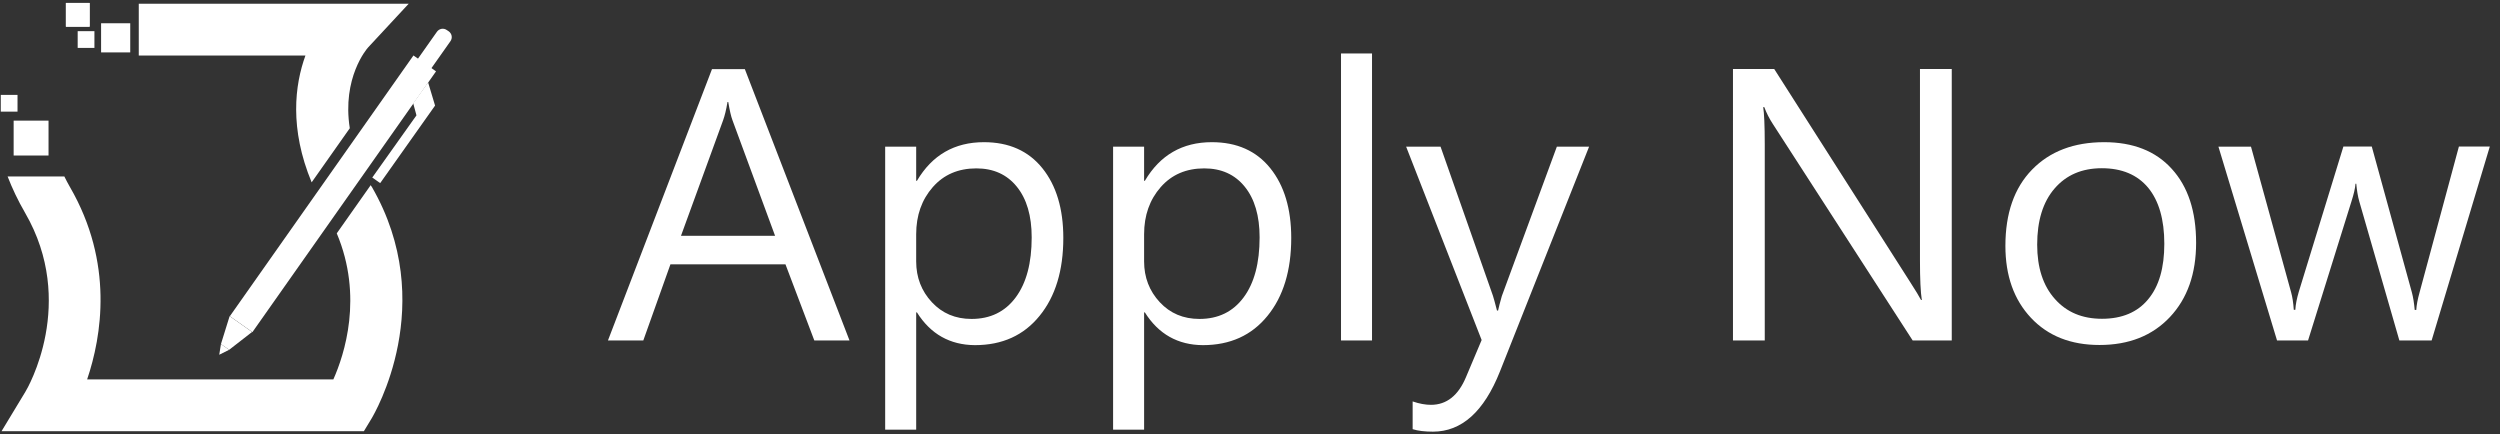 <?xml version="1.0" encoding="utf-8"?>
<!-- Generator: Adobe Illustrator 23.0.1, SVG Export Plug-In . SVG Version: 6.00 Build 0)  -->
<svg version="1.1" xmlns="http://www.w3.org/2000/svg" xmlns:xlink="http://www.w3.org/1999/xlink" x="0px" y="0px"
	 viewBox="0 0 161.24 28" style="enable-background:new 0 0 161.24 28;" xml:space="preserve">
<rect x="0" y="0" width="161.24" height="28" fill="#333333" stroke="none"/>
<style type="text/css">
	.st0{display:none;}
	.st1{fill:#FFFFFF;}
	.st2{display:inline;fill:#FFFFFF;}
</style>
<g id="Layer_1">
	<rect class="st0" width="161.24" height="28"/>
	<g>
		<path class="st1" d="M54.79,21.96h-2.27l-1.86-4.91h-7.42l-1.75,4.91h-2.28l6.71-17.5h2.12L54.79,21.96z M49.99,15.21l-2.75-7.46
			c-0.09-0.24-0.18-0.63-0.27-1.17h-0.05c-0.08,0.5-0.18,0.89-0.28,1.17l-2.72,7.46H49.99z"/>
		<path class="st1" d="M59.14,20.15h-0.05v7.56h-2V9.46h2v2.2h0.05c0.98-1.66,2.42-2.49,4.32-2.49c1.61,0,2.87,0.56,3.77,1.68
			c0.9,1.12,1.35,2.62,1.35,4.5c0,2.09-0.51,3.77-1.53,5.02c-1.02,1.26-2.41,1.89-4.17,1.89C61.27,22.25,60.02,21.55,59.14,20.15z
			 M59.09,15.11v1.75c0,1.03,0.34,1.91,1.01,2.63c0.67,0.72,1.52,1.08,2.56,1.08c1.21,0,2.16-0.46,2.85-1.39
			c0.69-0.93,1.03-2.22,1.03-3.87c0-1.39-0.32-2.48-0.96-3.27c-0.64-0.79-1.51-1.18-2.61-1.18c-1.16,0-2.1,0.4-2.81,1.21
			C59.45,12.88,59.09,13.89,59.09,15.11z"/>
		<path class="st1" d="M73.84,20.15h-0.05v7.56h-2V9.46h2v2.2h0.05c0.98-1.66,2.42-2.49,4.32-2.49c1.61,0,2.87,0.56,3.77,1.68
			c0.9,1.12,1.35,2.62,1.35,4.5c0,2.09-0.51,3.77-1.53,5.02c-1.02,1.26-2.41,1.89-4.17,1.89C75.97,22.25,74.72,21.55,73.84,20.15z
			 M73.79,15.11v1.75c0,1.03,0.34,1.91,1.01,2.63c0.67,0.72,1.52,1.08,2.56,1.08c1.21,0,2.16-0.46,2.85-1.39
			c0.69-0.93,1.03-2.22,1.03-3.87c0-1.39-0.32-2.48-0.96-3.27c-0.64-0.79-1.51-1.18-2.61-1.18c-1.16,0-2.1,0.4-2.81,1.21
			C74.15,12.88,73.79,13.89,73.79,15.11z"/>
		<path class="st1" d="M88.49,21.96h-2V3.45h2V21.96z"/>
		<path class="st1" d="M102.49,9.46l-5.75,14.5c-1.03,2.59-2.47,3.88-4.32,3.88c-0.52,0-0.96-0.05-1.31-0.16v-1.79
			c0.43,0.15,0.83,0.22,1.18,0.22c1.01,0,1.77-0.6,2.27-1.81l1-2.37L90.69,9.46h2.22l3.38,9.62c0.04,0.12,0.13,0.44,0.26,0.95h0.07
			c0.04-0.2,0.12-0.5,0.24-0.93l3.55-9.64H102.49z"/>
		<path class="st1" d="M125.87,21.96h-2.51l-9.01-13.95c-0.23-0.35-0.42-0.72-0.56-1.1h-0.07c0.06,0.37,0.1,1.18,0.1,2.4v12.65
			h-2.05V4.45h2.66l8.76,13.73c0.37,0.57,0.6,0.96,0.71,1.17h0.05c-0.08-0.5-0.12-1.36-0.12-2.58V4.45h2.05V21.96z"/>
		<path class="st1" d="M135.41,22.25c-1.85,0-3.32-0.58-4.42-1.75c-1.1-1.17-1.65-2.72-1.65-4.64c0-2.1,0.57-3.74,1.72-4.92
			c1.15-1.18,2.7-1.77,4.65-1.77c1.86,0,3.32,0.57,4.36,1.72c1.05,1.15,1.57,2.74,1.57,4.77c0,1.99-0.56,3.59-1.69,4.79
			C138.82,21.65,137.31,22.25,135.41,22.25z M135.56,10.85c-1.29,0-2.3,0.44-3.05,1.31c-0.75,0.87-1.12,2.08-1.12,3.62
			c0,1.48,0.38,2.65,1.14,3.5c0.76,0.86,1.77,1.28,3.04,1.28c1.29,0,2.29-0.42,2.98-1.26c0.7-0.84,1.04-2.03,1.04-3.58
			c0-1.56-0.35-2.77-1.04-3.61C137.85,11.27,136.85,10.85,135.56,10.85z"/>
		<path class="st1" d="M160.58,9.46l-3.75,12.5h-2.08l-2.58-8.95c-0.1-0.34-0.16-0.73-0.2-1.16h-0.05
			c-0.02,0.29-0.11,0.67-0.26,1.14l-2.8,8.97h-2l-3.78-12.5h2.1l2.59,9.4c0.08,0.29,0.14,0.66,0.17,1.12h0.1
			c0.02-0.36,0.1-0.74,0.22-1.15l2.88-9.38h1.83l2.59,9.42c0.08,0.3,0.14,0.68,0.18,1.12h0.1c0.02-0.32,0.09-0.69,0.21-1.12
			l2.54-9.42H160.58z"/>
	</g>
	<g id="icon">
		<rect x="0.88" y="7.78" class="st1" width="2.25" height="2.25"/>
		<rect x="6.52" y="1.5" class="st1" width="1.88" height="1.88"/>
		<rect x="0.05" y="6.12" class="st1" width="1.08" height="1.08"/>
		<rect x="4.25" y="0.19" class="st1" width="1.53" height="1.53"/>
		<rect x="4.25" y="0.19" class="st1" width="1.53" height="1.53"/>
		<rect x="5.01" y="2.01" class="st1" width="1.08" height="1.08"/>
		
			<rect x="20.57" y="2.21" transform="matrix(0.818 0.576 -0.576 0.818 11.113 -10.079)" class="st1" width="1.78" height="20.56"/>
		<g>
			<path class="st1" d="M20.1,11.76l2.46-3.49c-0.51-3.25,1.1-5.13,1.19-5.22l2.61-2.81H8.95v3.34H19.7
				C19.01,5.48,18.66,8.29,20.1,11.76z"/>
			<path class="st1" d="M23.91,11.94l-2.19,3.11c1.72,4.08,0.49,7.83-0.22,9.42H5.62c0.94-2.78,1.73-7.51-1.11-12.41
				c-0.13-0.23-0.25-0.45-0.36-0.68H0.49c0.29,0.75,0.66,1.54,1.13,2.35c3.35,5.79,0.17,11.3,0.01,11.55L0.1,27.81h23.37l0.49-0.81
				c0.18-0.3,4.38-7.41,0.02-14.95C23.95,12.02,23.93,11.98,23.91,11.94z"/>
		</g>
		<polygon class="st1" points="24.52,11.81 24.01,11.45 26.86,7.44 26.65,6.66 27.61,5.31 28.06,6.81 		"/>
		<path class="st1" d="M26.95,4.84l-0.12-0.08c-0.21-0.15-0.26-0.43-0.11-0.64l1.46-2.07c0.15-0.21,0.43-0.26,0.64-0.11l0.12,0.08
			c0.21,0.15,0.26,0.43,0.11,0.64l-1.46,2.07C27.44,4.93,27.15,4.98,26.95,4.84z"/>
		<polygon class="st1" points="14.78,22.56 14.25,22.19 14.81,20.39 16.26,21.41 		"/>
		<polygon class="st1" points="14.78,22.56 14.25,22.19 14.14,22.88 		"/>
	</g>
</g>
<g id="spacing" class="st0">
	<rect x="0.1" y="0.19" class="st2" width="29.04" height="27.63"/>
	<rect x="29.13" y="22.04" class="st2" width="16.12" height="5.78"/>
</g>
</svg>

